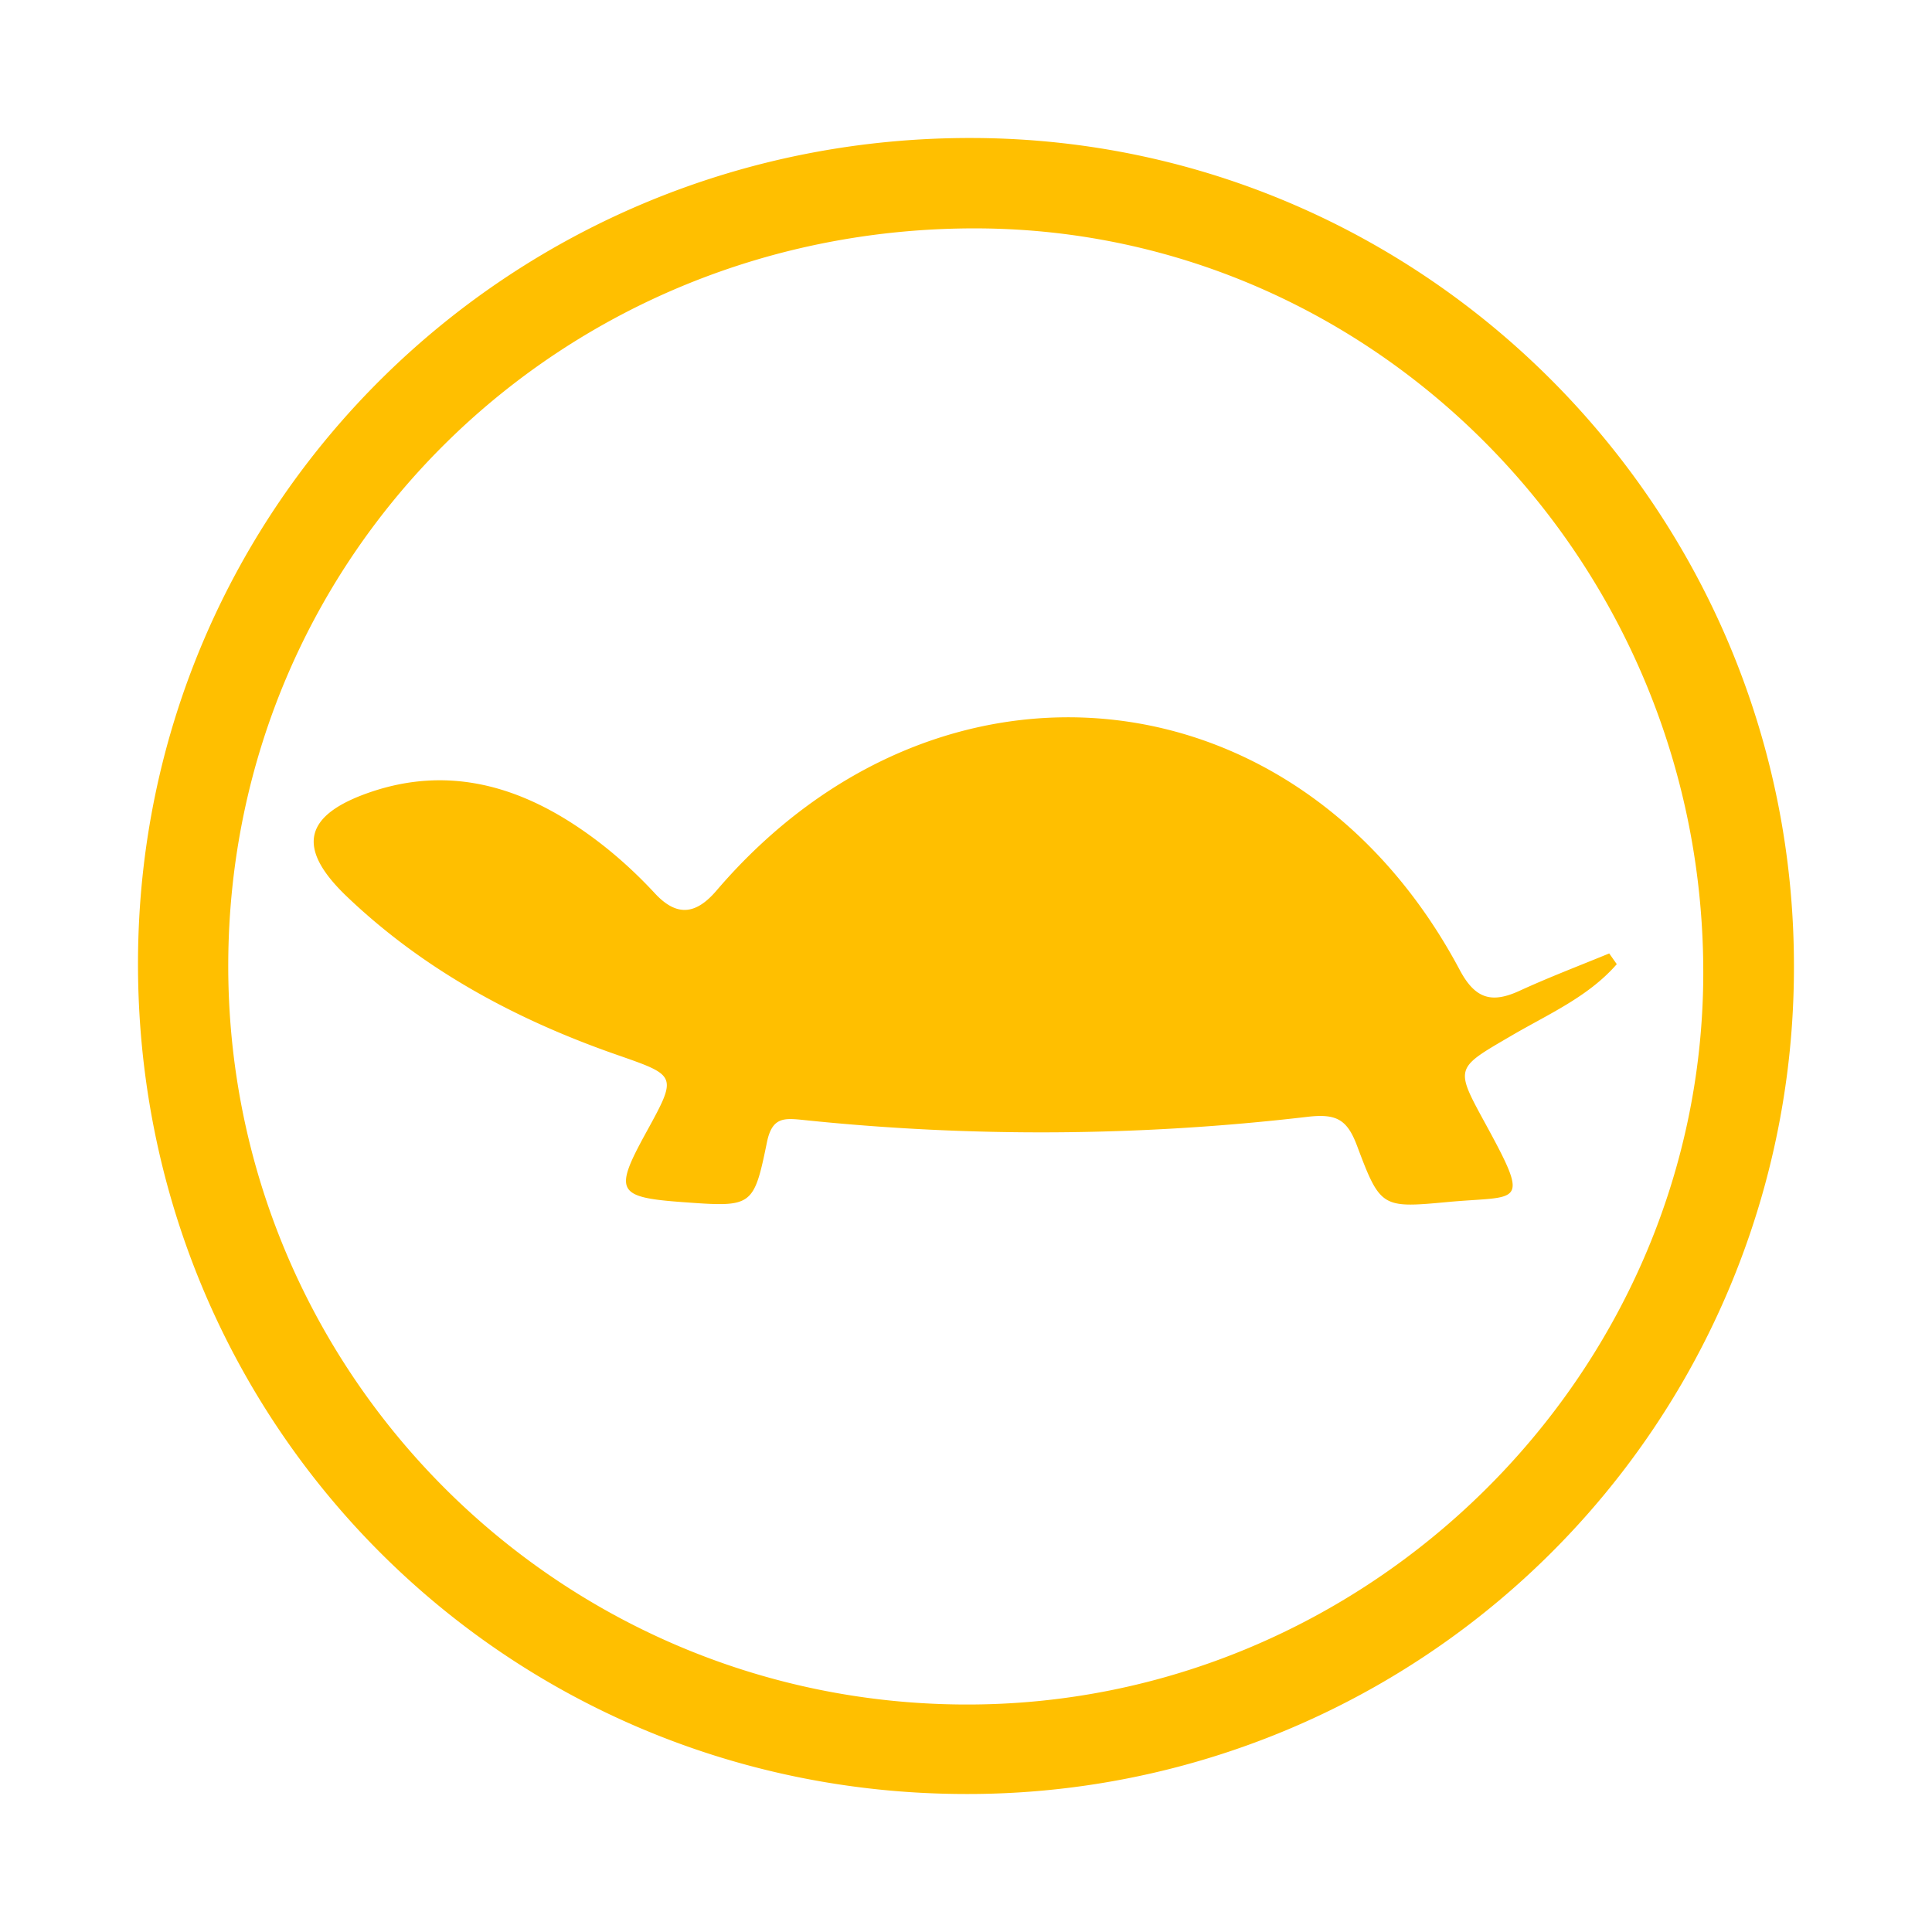 <?xml version="1.0" standalone="no"?><!DOCTYPE svg PUBLIC "-//W3C//DTD SVG 1.1//EN" "http://www.w3.org/Graphics/SVG/1.1/DTD/svg11.dtd"><svg t="1706514968722" class="icon" viewBox="0 0 1024 1024" version="1.1" xmlns="http://www.w3.org/2000/svg" p-id="34341" xmlns:xlink="http://www.w3.org/1999/xlink" width="64" height="64"><path d="M510.83 950.857C266.789 950.089 72.338 753.957 73.143 509.33 73.911 266.496 271.543 71.973 516.352 73.143c240.384 1.134 435.456 198.949 434.469 440.613A437.87 437.87 0 0 1 510.866 950.857z m-0.037-47.433c213.504 1.097 391.058-173.934 391.973-386.304 0.951-216.978-171.703-394.971-384.183-396.069C298.24 119.954 121.856 292.681 120.978 510.391c-0.841 216.064 173.641 392.046 389.815 393.033z m346.112-392.375c-15.214 17.481-36.754 26.661-56.32 38.181-29.842 17.408-29.513 16.567-12.617 47.579 23.589 43.301 17.042 36.718-20.846 40.302-34.597 3.218-35.511 3.109-47.799-29.659-5.303-14.19-10.971-17.371-26.697-15.47a1213.989 1213.989 0 0 1-266.313 1.682c-10.606-1.097-17.042-1.829-19.822 11.776-7.058 34.523-7.863 34.377-44.727 31.707-34.743-2.56-36.425-5.632-19.566-36.425 17.079-31.086 16.823-30.427-15.762-41.838-52.846-18.469-101.559-44.617-142.336-83.456-27.648-26.258-23.15-43.886 13.531-56.027 38.107-12.544 73.362-3.986 106.203 17.335 15.982 10.386 30.354 22.821 43.264 36.754 11.886 12.837 22.016 10.971 32.658-1.463 118.053-137.984 309.029-117.723 393.984 42.167 8.155 15.287 16.896 17.664 31.451 11.045 15.653-7.205 31.817-13.349 47.726-19.895l4.023 5.705z" fill="#FFBF00" p-id="34342"></path></svg>